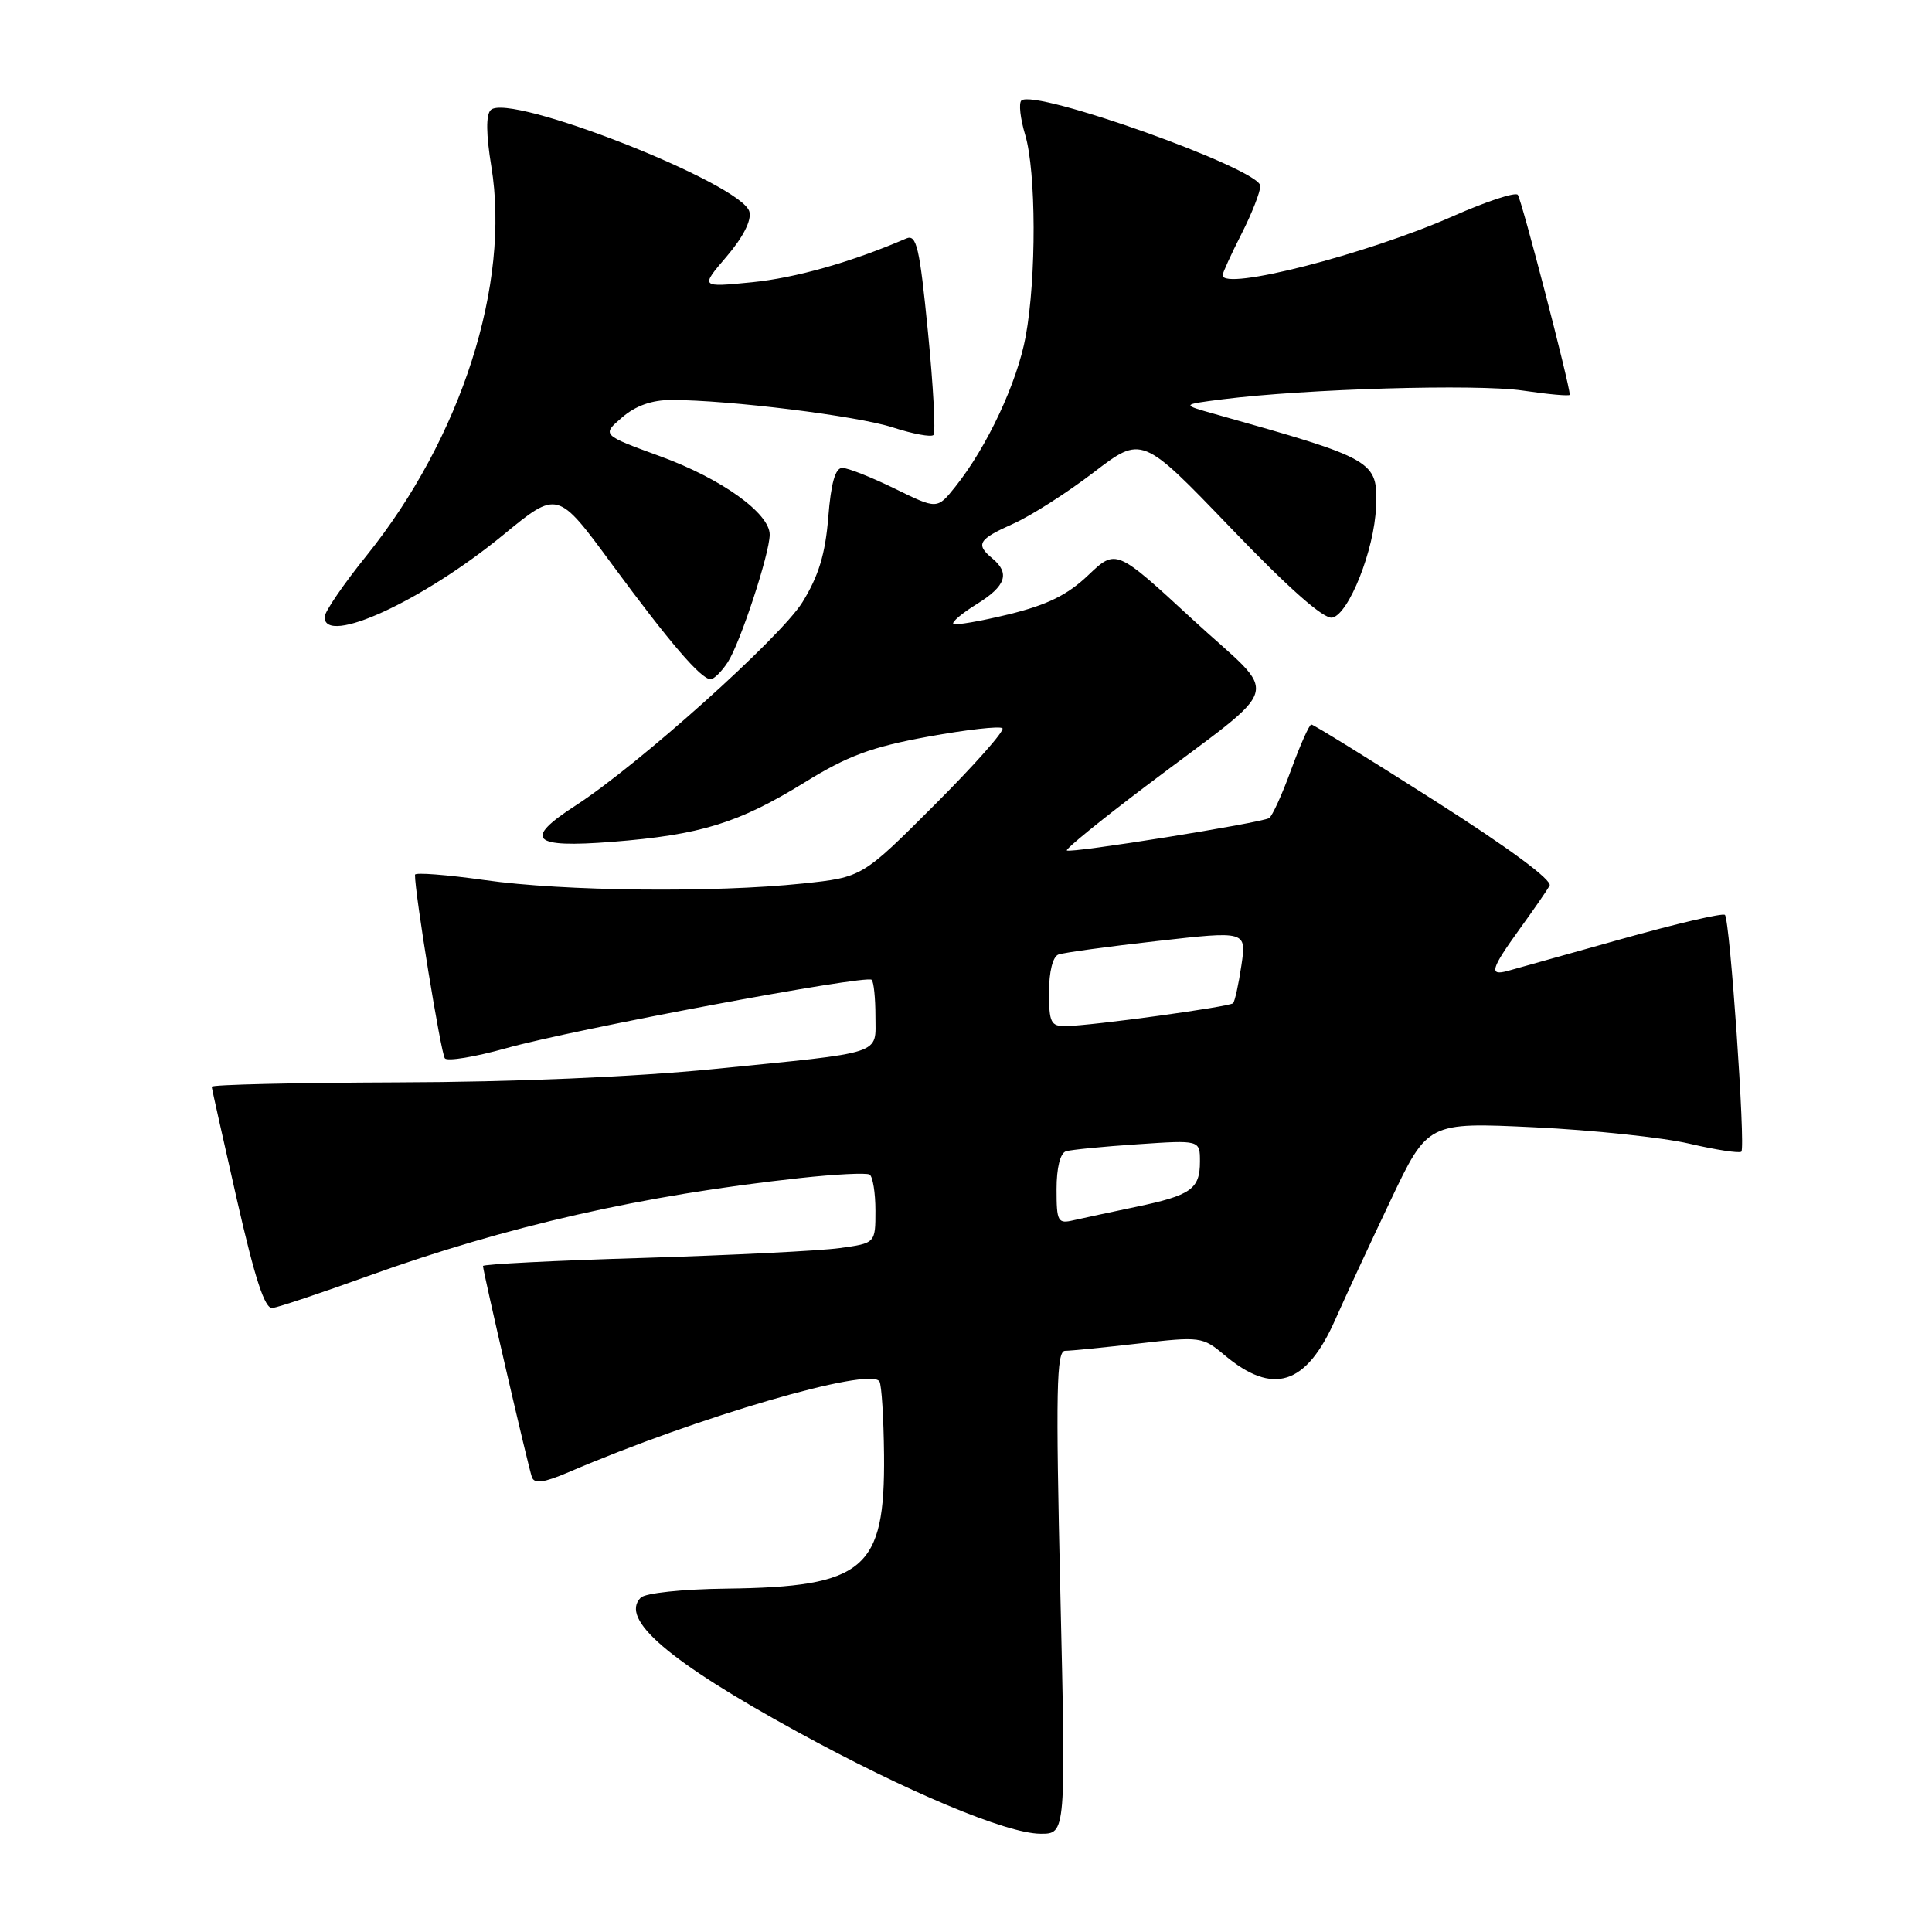 <?xml version="1.0" encoding="UTF-8" standalone="no"?>
<!DOCTYPE svg PUBLIC "-//W3C//DTD SVG 1.1//EN" "http://www.w3.org/Graphics/SVG/1.1/DTD/svg11.dtd" >
<svg xmlns="http://www.w3.org/2000/svg" xmlns:xlink="http://www.w3.org/1999/xlink" version="1.1" viewBox="0 0 256 256">
 <g >
 <path fill="currentColor"
d=" M 140.50 211.00 C 139.88 184.22 139.98 179.00 141.13 178.99 C 141.88 178.99 146.27 178.55 150.89 178.02 C 159.03 177.08 159.36 177.13 162.22 179.53 C 168.67 184.96 173.07 183.57 176.92 174.88 C 178.23 171.92 181.52 164.82 184.24 159.10 C 189.18 148.70 189.18 148.70 203.29 149.37 C 211.05 149.74 220.30 150.72 223.84 151.54 C 227.39 152.37 230.49 152.84 230.74 152.60 C 231.31 152.02 229.23 121.90 228.56 121.23 C 228.28 120.95 222.08 122.40 214.78 124.45 C 207.47 126.50 200.71 128.40 199.75 128.66 C 197.27 129.33 197.54 128.40 201.34 123.13 C 203.18 120.59 204.98 117.99 205.33 117.36 C 205.74 116.65 199.96 112.38 190.12 106.11 C 181.39 100.55 174.03 96.00 173.76 96.00 C 173.49 96.00 172.29 98.69 171.09 101.97 C 169.90 105.25 168.58 108.14 168.17 108.40 C 167.10 109.05 141.78 113.11 141.36 112.69 C 141.17 112.50 145.85 108.69 151.76 104.22 C 170.55 90.00 169.73 92.87 158.03 82.08 C 147.88 72.71 147.88 72.71 144.19 76.22 C 141.43 78.85 138.77 80.15 133.63 81.41 C 129.84 82.33 126.56 82.89 126.32 82.66 C 126.09 82.42 127.49 81.24 129.45 80.03 C 133.28 77.66 133.86 75.96 131.50 74.00 C 129.23 72.12 129.62 71.47 134.25 69.40 C 136.59 68.36 141.38 65.30 144.91 62.60 C 151.31 57.70 151.31 57.70 163.07 69.94 C 170.77 77.97 175.41 82.06 176.53 81.84 C 178.72 81.40 182.12 72.83 182.33 67.17 C 182.57 61.05 182.21 60.84 161.00 54.87 C 156.50 53.61 156.50 53.61 162.00 52.91 C 173.04 51.52 195.66 50.86 201.75 51.75 C 205.19 52.26 208.00 52.51 208.00 52.31 C 208.00 50.98 201.60 26.36 201.11 25.81 C 200.77 25.43 196.92 26.70 192.54 28.64 C 181.07 33.70 162.00 38.59 162.00 36.47 C 162.00 36.17 163.12 33.71 164.50 31.00 C 165.88 28.29 167.00 25.42 167.00 24.64 C 167.00 22.40 136.99 11.68 135.33 13.33 C 134.97 13.69 135.20 15.73 135.84 17.86 C 137.30 22.74 137.34 36.78 135.91 44.57 C 134.79 50.68 130.79 59.24 126.58 64.50 C 124.18 67.50 124.18 67.50 118.57 64.75 C 115.48 63.24 112.35 62.00 111.61 62.00 C 110.68 62.00 110.11 64.00 109.75 68.55 C 109.36 73.41 108.47 76.32 106.33 79.79 C 103.44 84.46 84.59 101.36 76.25 106.75 C 69.31 111.24 70.45 112.38 81.10 111.55 C 92.81 110.63 97.87 109.07 106.59 103.69 C 112.33 100.14 115.45 98.99 122.97 97.61 C 128.07 96.68 132.51 96.18 132.83 96.50 C 133.15 96.82 129.10 101.39 123.83 106.66 C 114.25 116.24 114.25 116.24 106.37 117.07 C 94.56 118.31 74.67 118.10 64.25 116.62 C 59.16 115.90 54.99 115.58 54.99 115.91 C 54.94 118.19 58.43 139.65 58.95 140.24 C 59.30 140.65 62.94 140.05 67.04 138.90 C 76.03 136.38 114.79 129.13 115.50 129.83 C 115.78 130.11 116.00 132.27 116.00 134.65 C 116.00 139.84 117.43 139.37 94.50 141.66 C 83.98 142.70 68.07 143.38 52.75 143.42 C 39.14 143.47 28.02 143.72 28.05 144.00 C 28.08 144.28 29.59 151.03 31.40 159.00 C 33.80 169.52 35.09 173.45 36.10 173.32 C 36.87 173.22 42.57 171.32 48.77 169.08 C 67.23 162.44 85.09 158.38 105.98 156.10 C 110.65 155.59 114.81 155.38 115.23 155.64 C 115.65 155.90 116.00 158.06 116.00 160.42 C 116.00 164.73 116.00 164.73 111.25 165.38 C 108.64 165.74 96.94 166.32 85.25 166.68 C 73.56 167.03 64.00 167.51 64.00 167.75 C 64.00 168.48 70.01 194.43 70.48 195.73 C 70.81 196.65 72.04 196.48 75.35 195.07 C 92.38 187.76 115.31 181.07 116.53 183.05 C 116.82 183.52 117.09 187.90 117.14 192.78 C 117.28 207.98 114.57 210.27 96.24 210.50 C 90.39 210.57 85.51 211.09 84.90 211.70 C 82.07 214.53 88.62 220.14 105.58 229.43 C 120.14 237.41 133.36 242.96 137.87 242.98 C 141.24 243.00 141.24 243.00 140.50 211.00 Z  M 96.43 87.75 C 98.07 85.24 101.97 73.40 101.99 70.85 C 102.01 68.02 95.59 63.42 87.50 60.47 C 79.73 57.63 79.73 57.63 82.42 55.32 C 84.22 53.76 86.38 53.00 88.95 53.00 C 96.61 53.00 113.61 55.11 118.31 56.64 C 120.96 57.50 123.38 57.95 123.69 57.64 C 124.00 57.33 123.67 51.19 122.96 44.00 C 121.85 32.72 121.45 31.01 120.08 31.60 C 112.83 34.73 105.42 36.83 99.64 37.40 C 92.78 38.08 92.78 38.08 96.28 33.99 C 98.47 31.43 99.60 29.20 99.30 28.05 C 98.33 24.34 67.41 12.19 65.02 14.58 C 64.38 15.22 64.41 17.80 65.10 22.03 C 67.66 37.64 61.13 58.00 48.57 73.62 C 45.52 77.40 43.02 81.06 43.01 81.75 C 42.97 85.63 56.02 79.63 66.69 70.87 C 73.88 64.96 73.88 64.96 81.06 74.73 C 88.74 85.16 92.89 90.00 94.16 90.00 C 94.60 90.00 95.62 88.99 96.43 87.75 Z  M 140.00 157.58 C 140.00 154.74 140.48 152.79 141.25 152.55 C 141.94 152.34 146.21 151.92 150.75 151.62 C 159.00 151.06 159.00 151.06 159.00 153.91 C 159.00 157.56 157.82 158.39 150.50 159.92 C 147.20 160.61 143.49 161.41 142.25 161.69 C 140.16 162.18 140.00 161.88 140.00 157.58 Z  M 139.00 131.47 C 139.00 128.76 139.50 126.75 140.25 126.48 C 140.94 126.23 146.83 125.42 153.34 124.69 C 165.17 123.35 165.17 123.35 164.49 127.93 C 164.12 130.44 163.62 132.69 163.39 132.93 C 162.92 133.41 144.72 135.91 141.25 135.96 C 139.24 136.00 139.00 135.51 139.00 131.47 Z "/>
</g>
</svg>